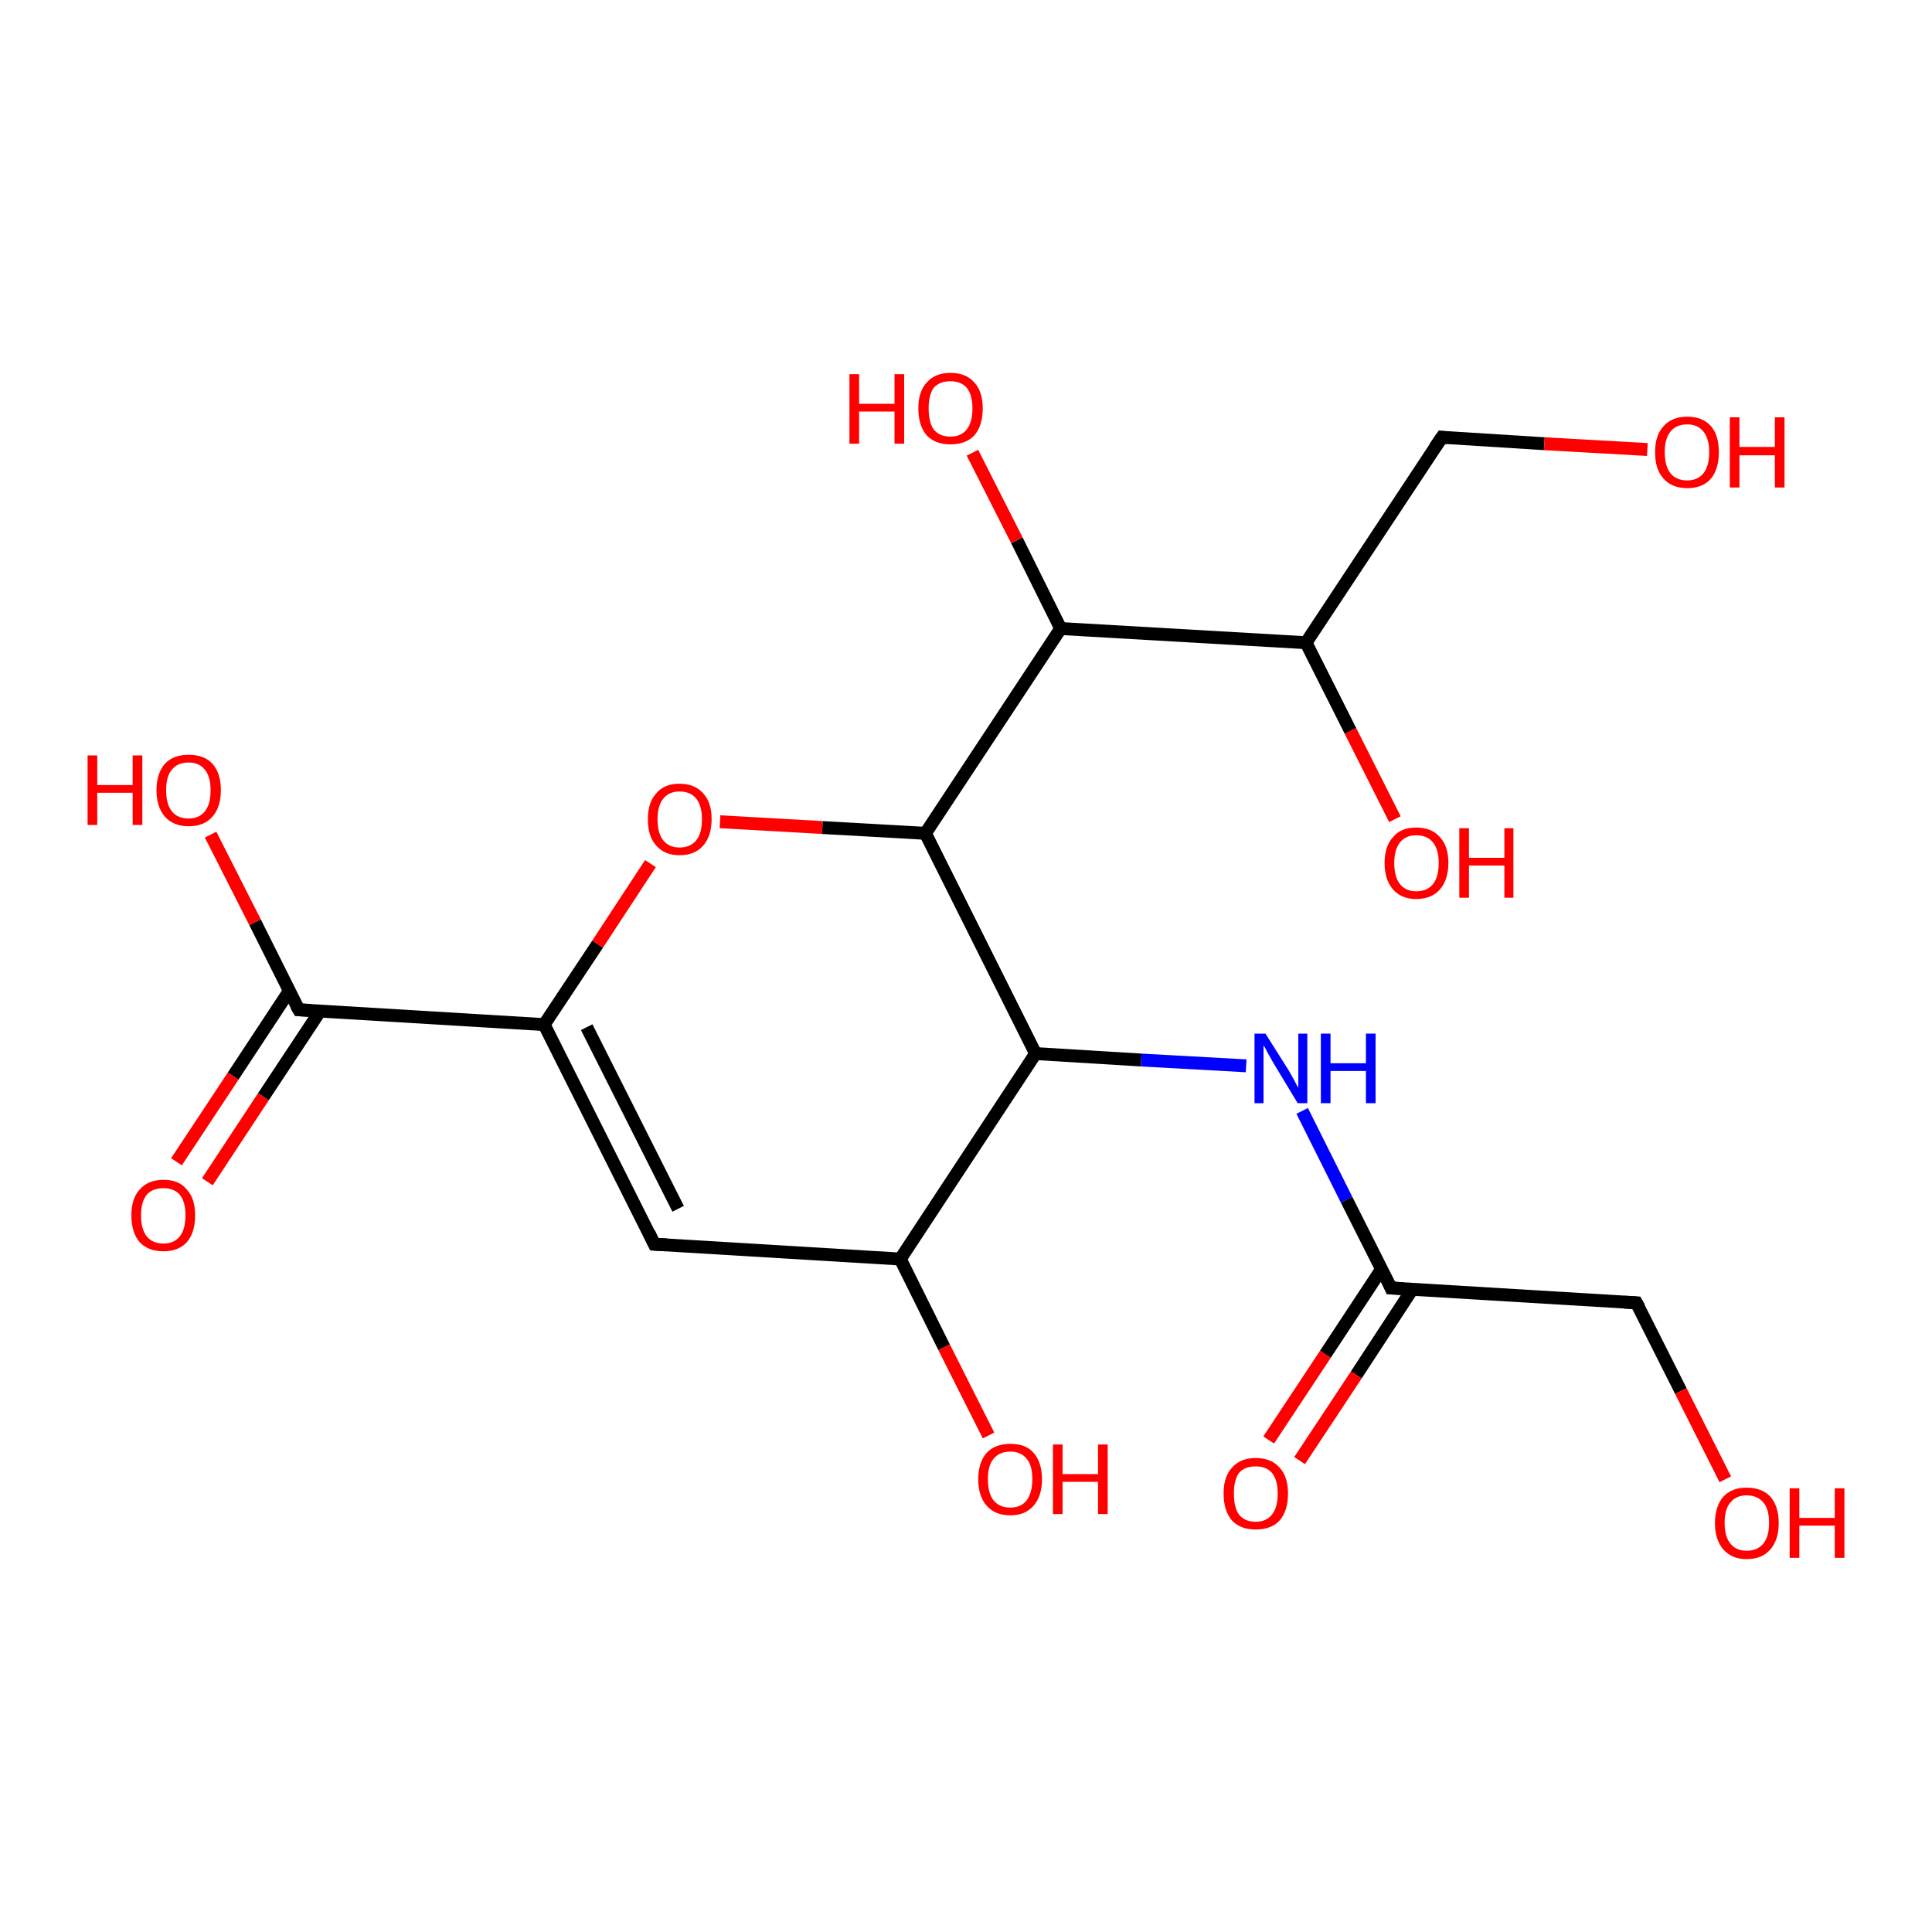 <?xml version='1.0' encoding='iso-8859-1'?>
<svg version='1.1' baseProfile='full'
              xmlns='http://www.w3.org/2000/svg'
                      xmlns:rdkit='http://www.rdkit.org/xml'
                      xmlns:xlink='http://www.w3.org/1999/xlink'
                  xml:space='preserve'
width='300px' height='300px' viewBox='0 0 300 300'>
<!-- END OF HEADER -->
<rect style='opacity:1.0;fill:#FFFFFF;stroke:none' width='300.0' height='300.0' x='0.0' y='0.0'> </rect>
<path class='bond-0 atom-0 atom-1' d='M 139.8,195.5 L 101.6,193.2' style='fill:none;fill-rule:evenodd;stroke:#000000;stroke-width:2.0px;stroke-linecap:butt;stroke-linejoin:miter;stroke-opacity:1' />
<path class='bond-1 atom-1 atom-2' d='M 101.6,193.2 L 84.5,159.1' style='fill:none;fill-rule:evenodd;stroke:#000000;stroke-width:2.0px;stroke-linecap:butt;stroke-linejoin:miter;stroke-opacity:1' />
<path class='bond-1 atom-1 atom-2' d='M 105.3,187.7 L 91.1,159.5' style='fill:none;fill-rule:evenodd;stroke:#000000;stroke-width:2.0px;stroke-linecap:butt;stroke-linejoin:miter;stroke-opacity:1' />
<path class='bond-2 atom-2 atom-3' d='M 84.5,159.1 L 46.4,156.8' style='fill:none;fill-rule:evenodd;stroke:#000000;stroke-width:2.0px;stroke-linecap:butt;stroke-linejoin:miter;stroke-opacity:1' />
<path class='bond-3 atom-3 atom-4' d='M 46.4,156.8 L 39.6,143.2' style='fill:none;fill-rule:evenodd;stroke:#000000;stroke-width:2.0px;stroke-linecap:butt;stroke-linejoin:miter;stroke-opacity:1' />
<path class='bond-3 atom-3 atom-4' d='M 39.6,143.2 L 32.7,129.6' style='fill:none;fill-rule:evenodd;stroke:#FF0000;stroke-width:2.0px;stroke-linecap:butt;stroke-linejoin:miter;stroke-opacity:1' />
<path class='bond-4 atom-3 atom-5' d='M 44.9,153.9 L 36.2,167.1' style='fill:none;fill-rule:evenodd;stroke:#000000;stroke-width:2.0px;stroke-linecap:butt;stroke-linejoin:miter;stroke-opacity:1' />
<path class='bond-4 atom-3 atom-5' d='M 36.2,167.1 L 27.4,180.4' style='fill:none;fill-rule:evenodd;stroke:#FF0000;stroke-width:2.0px;stroke-linecap:butt;stroke-linejoin:miter;stroke-opacity:1' />
<path class='bond-4 atom-3 atom-5' d='M 49.7,157.0 L 40.9,170.3' style='fill:none;fill-rule:evenodd;stroke:#000000;stroke-width:2.0px;stroke-linecap:butt;stroke-linejoin:miter;stroke-opacity:1' />
<path class='bond-4 atom-3 atom-5' d='M 40.9,170.3 L 32.2,183.5' style='fill:none;fill-rule:evenodd;stroke:#FF0000;stroke-width:2.0px;stroke-linecap:butt;stroke-linejoin:miter;stroke-opacity:1' />
<path class='bond-5 atom-2 atom-6' d='M 84.5,159.1 L 92.8,146.6' style='fill:none;fill-rule:evenodd;stroke:#000000;stroke-width:2.0px;stroke-linecap:butt;stroke-linejoin:miter;stroke-opacity:1' />
<path class='bond-5 atom-2 atom-6' d='M 92.8,146.6 L 101.0,134.1' style='fill:none;fill-rule:evenodd;stroke:#FF0000;stroke-width:2.0px;stroke-linecap:butt;stroke-linejoin:miter;stroke-opacity:1' />
<path class='bond-6 atom-6 atom-7' d='M 111.8,127.6 L 127.7,128.5' style='fill:none;fill-rule:evenodd;stroke:#FF0000;stroke-width:2.0px;stroke-linecap:butt;stroke-linejoin:miter;stroke-opacity:1' />
<path class='bond-6 atom-6 atom-7' d='M 127.7,128.5 L 143.7,129.4' style='fill:none;fill-rule:evenodd;stroke:#000000;stroke-width:2.0px;stroke-linecap:butt;stroke-linejoin:miter;stroke-opacity:1' />
<path class='bond-7 atom-7 atom-8' d='M 143.7,129.4 L 160.8,163.6' style='fill:none;fill-rule:evenodd;stroke:#000000;stroke-width:2.0px;stroke-linecap:butt;stroke-linejoin:miter;stroke-opacity:1' />
<path class='bond-8 atom-8 atom-9' d='M 160.8,163.6 L 177.2,164.6' style='fill:none;fill-rule:evenodd;stroke:#000000;stroke-width:2.0px;stroke-linecap:butt;stroke-linejoin:miter;stroke-opacity:1' />
<path class='bond-8 atom-8 atom-9' d='M 177.2,164.6 L 193.5,165.5' style='fill:none;fill-rule:evenodd;stroke:#0000FF;stroke-width:2.0px;stroke-linecap:butt;stroke-linejoin:miter;stroke-opacity:1' />
<path class='bond-9 atom-9 atom-10' d='M 202.2,172.5 L 209.1,186.3' style='fill:none;fill-rule:evenodd;stroke:#0000FF;stroke-width:2.0px;stroke-linecap:butt;stroke-linejoin:miter;stroke-opacity:1' />
<path class='bond-9 atom-9 atom-10' d='M 209.1,186.3 L 216.0,200.0' style='fill:none;fill-rule:evenodd;stroke:#000000;stroke-width:2.0px;stroke-linecap:butt;stroke-linejoin:miter;stroke-opacity:1' />
<path class='bond-10 atom-10 atom-11' d='M 216.0,200.0 L 254.1,202.3' style='fill:none;fill-rule:evenodd;stroke:#000000;stroke-width:2.0px;stroke-linecap:butt;stroke-linejoin:miter;stroke-opacity:1' />
<path class='bond-11 atom-11 atom-12' d='M 254.1,202.3 L 261.0,216.0' style='fill:none;fill-rule:evenodd;stroke:#000000;stroke-width:2.0px;stroke-linecap:butt;stroke-linejoin:miter;stroke-opacity:1' />
<path class='bond-11 atom-11 atom-12' d='M 261.0,216.0 L 267.9,229.7' style='fill:none;fill-rule:evenodd;stroke:#FF0000;stroke-width:2.0px;stroke-linecap:butt;stroke-linejoin:miter;stroke-opacity:1' />
<path class='bond-12 atom-10 atom-13' d='M 214.5,197.1 L 205.8,210.3' style='fill:none;fill-rule:evenodd;stroke:#000000;stroke-width:2.0px;stroke-linecap:butt;stroke-linejoin:miter;stroke-opacity:1' />
<path class='bond-12 atom-10 atom-13' d='M 205.8,210.3 L 197.0,223.6' style='fill:none;fill-rule:evenodd;stroke:#FF0000;stroke-width:2.0px;stroke-linecap:butt;stroke-linejoin:miter;stroke-opacity:1' />
<path class='bond-12 atom-10 atom-13' d='M 219.3,200.2 L 210.6,213.5' style='fill:none;fill-rule:evenodd;stroke:#000000;stroke-width:2.0px;stroke-linecap:butt;stroke-linejoin:miter;stroke-opacity:1' />
<path class='bond-12 atom-10 atom-13' d='M 210.6,213.5 L 201.8,226.8' style='fill:none;fill-rule:evenodd;stroke:#FF0000;stroke-width:2.0px;stroke-linecap:butt;stroke-linejoin:miter;stroke-opacity:1' />
<path class='bond-13 atom-7 atom-14' d='M 143.7,129.4 L 164.7,97.6' style='fill:none;fill-rule:evenodd;stroke:#000000;stroke-width:2.0px;stroke-linecap:butt;stroke-linejoin:miter;stroke-opacity:1' />
<path class='bond-14 atom-14 atom-15' d='M 164.7,97.6 L 202.8,99.8' style='fill:none;fill-rule:evenodd;stroke:#000000;stroke-width:2.0px;stroke-linecap:butt;stroke-linejoin:miter;stroke-opacity:1' />
<path class='bond-15 atom-15 atom-16' d='M 202.8,99.8 L 209.7,113.5' style='fill:none;fill-rule:evenodd;stroke:#000000;stroke-width:2.0px;stroke-linecap:butt;stroke-linejoin:miter;stroke-opacity:1' />
<path class='bond-15 atom-15 atom-16' d='M 209.7,113.5 L 216.6,127.2' style='fill:none;fill-rule:evenodd;stroke:#FF0000;stroke-width:2.0px;stroke-linecap:butt;stroke-linejoin:miter;stroke-opacity:1' />
<path class='bond-16 atom-15 atom-17' d='M 202.8,99.8 L 223.9,67.9' style='fill:none;fill-rule:evenodd;stroke:#000000;stroke-width:2.0px;stroke-linecap:butt;stroke-linejoin:miter;stroke-opacity:1' />
<path class='bond-17 atom-17 atom-18' d='M 223.9,67.9 L 239.8,68.9' style='fill:none;fill-rule:evenodd;stroke:#000000;stroke-width:2.0px;stroke-linecap:butt;stroke-linejoin:miter;stroke-opacity:1' />
<path class='bond-17 atom-17 atom-18' d='M 239.8,68.9 L 255.8,69.8' style='fill:none;fill-rule:evenodd;stroke:#FF0000;stroke-width:2.0px;stroke-linecap:butt;stroke-linejoin:miter;stroke-opacity:1' />
<path class='bond-18 atom-14 atom-19' d='M 164.7,97.6 L 157.9,83.9' style='fill:none;fill-rule:evenodd;stroke:#000000;stroke-width:2.0px;stroke-linecap:butt;stroke-linejoin:miter;stroke-opacity:1' />
<path class='bond-18 atom-14 atom-19' d='M 157.9,83.9 L 151.0,70.3' style='fill:none;fill-rule:evenodd;stroke:#FF0000;stroke-width:2.0px;stroke-linecap:butt;stroke-linejoin:miter;stroke-opacity:1' />
<path class='bond-19 atom-0 atom-20' d='M 139.8,195.5 L 146.6,209.2' style='fill:none;fill-rule:evenodd;stroke:#000000;stroke-width:2.0px;stroke-linecap:butt;stroke-linejoin:miter;stroke-opacity:1' />
<path class='bond-19 atom-0 atom-20' d='M 146.6,209.2 L 153.5,222.9' style='fill:none;fill-rule:evenodd;stroke:#FF0000;stroke-width:2.0px;stroke-linecap:butt;stroke-linejoin:miter;stroke-opacity:1' />
<path class='bond-20 atom-8 atom-0' d='M 160.8,163.6 L 139.8,195.5' style='fill:none;fill-rule:evenodd;stroke:#000000;stroke-width:2.0px;stroke-linecap:butt;stroke-linejoin:miter;stroke-opacity:1' />
<path d='M 103.5,193.3 L 101.6,193.2 L 100.8,191.5' style='fill:none;stroke:#000000;stroke-width:2.0px;stroke-linecap:butt;stroke-linejoin:miter;stroke-opacity:1;' />
<path d='M 48.3,156.9 L 46.4,156.8 L 46.0,156.1' style='fill:none;stroke:#000000;stroke-width:2.0px;stroke-linecap:butt;stroke-linejoin:miter;stroke-opacity:1;' />
<path d='M 215.7,199.3 L 216.0,200.0 L 217.9,200.1' style='fill:none;stroke:#000000;stroke-width:2.0px;stroke-linecap:butt;stroke-linejoin:miter;stroke-opacity:1;' />
<path d='M 252.2,202.2 L 254.1,202.3 L 254.5,203.0' style='fill:none;stroke:#000000;stroke-width:2.0px;stroke-linecap:butt;stroke-linejoin:miter;stroke-opacity:1;' />
<path d='M 222.8,69.5 L 223.9,67.9 L 224.7,68.0' style='fill:none;stroke:#000000;stroke-width:2.0px;stroke-linecap:butt;stroke-linejoin:miter;stroke-opacity:1;' />
<path class='atom-4' d='M 13.6 117.3
L 15.1 117.3
L 15.1 121.9
L 20.6 121.9
L 20.6 117.3
L 22.1 117.3
L 22.1 128.1
L 20.6 128.1
L 20.6 123.1
L 15.1 123.1
L 15.1 128.1
L 13.6 128.1
L 13.6 117.3
' fill='#FF0000'/>
<path class='atom-4' d='M 24.3 122.7
Q 24.3 120.1, 25.6 118.6
Q 26.9 117.2, 29.3 117.2
Q 31.7 117.2, 33.0 118.6
Q 34.3 120.1, 34.3 122.7
Q 34.3 125.3, 33.0 126.8
Q 31.7 128.3, 29.3 128.3
Q 26.9 128.3, 25.6 126.8
Q 24.3 125.3, 24.3 122.7
M 29.3 127.1
Q 30.9 127.1, 31.8 126.0
Q 32.7 124.9, 32.7 122.7
Q 32.7 120.6, 31.8 119.5
Q 30.9 118.4, 29.3 118.4
Q 27.6 118.4, 26.7 119.5
Q 25.8 120.5, 25.8 122.7
Q 25.8 124.9, 26.7 126.0
Q 27.6 127.1, 29.3 127.1
' fill='#FF0000'/>
<path class='atom-5' d='M 20.4 188.7
Q 20.4 186.1, 21.7 184.7
Q 23.0 183.2, 25.4 183.2
Q 27.8 183.2, 29.0 184.7
Q 30.3 186.1, 30.3 188.7
Q 30.3 191.4, 29.0 192.9
Q 27.7 194.3, 25.4 194.3
Q 23.0 194.3, 21.7 192.9
Q 20.4 191.4, 20.4 188.7
M 25.4 193.1
Q 27.0 193.1, 27.9 192.0
Q 28.8 190.9, 28.8 188.7
Q 28.8 186.6, 27.9 185.5
Q 27.0 184.5, 25.4 184.5
Q 23.7 184.5, 22.8 185.5
Q 21.9 186.6, 21.9 188.7
Q 21.9 190.9, 22.8 192.0
Q 23.7 193.1, 25.4 193.1
' fill='#FF0000'/>
<path class='atom-6' d='M 100.6 127.2
Q 100.6 124.6, 101.9 123.2
Q 103.1 121.7, 105.5 121.7
Q 107.9 121.7, 109.2 123.2
Q 110.5 124.6, 110.5 127.2
Q 110.5 129.8, 109.2 131.3
Q 107.9 132.8, 105.5 132.8
Q 103.2 132.8, 101.9 131.3
Q 100.6 129.9, 100.6 127.2
M 105.5 131.6
Q 107.2 131.6, 108.1 130.5
Q 109.0 129.4, 109.0 127.2
Q 109.0 125.1, 108.1 124.0
Q 107.2 122.9, 105.5 122.9
Q 103.9 122.9, 103.0 124.0
Q 102.1 125.1, 102.1 127.2
Q 102.1 129.4, 103.0 130.5
Q 103.9 131.6, 105.5 131.6
' fill='#FF0000'/>
<path class='atom-9' d='M 196.5 160.5
L 200.1 166.2
Q 200.4 166.7, 201.0 167.8
Q 201.5 168.8, 201.6 168.9
L 201.6 160.5
L 203.0 160.5
L 203.0 171.3
L 201.5 171.3
L 197.7 165.0
Q 197.3 164.3, 196.8 163.4
Q 196.4 162.6, 196.2 162.3
L 196.2 171.3
L 194.8 171.3
L 194.8 160.5
L 196.5 160.5
' fill='#0000FF'/>
<path class='atom-9' d='M 205.1 160.5
L 206.6 160.5
L 206.6 165.1
L 212.1 165.1
L 212.1 160.5
L 213.6 160.5
L 213.6 171.3
L 212.1 171.3
L 212.1 166.3
L 206.6 166.3
L 206.6 171.3
L 205.1 171.3
L 205.1 160.5
' fill='#0000FF'/>
<path class='atom-12' d='M 266.3 236.5
Q 266.3 233.9, 267.6 232.4
Q 268.9 231.0, 271.2 231.0
Q 273.6 231.0, 274.9 232.4
Q 276.2 233.9, 276.2 236.5
Q 276.2 239.1, 274.9 240.6
Q 273.6 242.1, 271.2 242.1
Q 268.9 242.1, 267.6 240.6
Q 266.3 239.1, 266.3 236.5
M 271.2 240.8
Q 272.9 240.8, 273.8 239.7
Q 274.7 238.6, 274.7 236.5
Q 274.7 234.3, 273.8 233.3
Q 272.9 232.2, 271.2 232.2
Q 269.6 232.2, 268.7 233.3
Q 267.8 234.3, 267.8 236.5
Q 267.8 238.6, 268.7 239.7
Q 269.6 240.8, 271.2 240.8
' fill='#FF0000'/>
<path class='atom-12' d='M 277.9 231.1
L 279.4 231.1
L 279.4 235.7
L 284.9 235.7
L 284.9 231.1
L 286.4 231.1
L 286.4 241.9
L 284.9 241.9
L 284.9 236.9
L 279.4 236.9
L 279.4 241.9
L 277.9 241.9
L 277.9 231.1
' fill='#FF0000'/>
<path class='atom-13' d='M 190.0 231.9
Q 190.0 229.3, 191.3 227.9
Q 192.6 226.4, 195.0 226.4
Q 197.4 226.4, 198.7 227.9
Q 200.0 229.3, 200.0 231.9
Q 200.0 234.6, 198.7 236.1
Q 197.4 237.5, 195.0 237.5
Q 192.6 237.5, 191.3 236.1
Q 190.0 234.6, 190.0 231.9
M 195.0 236.3
Q 196.6 236.3, 197.5 235.2
Q 198.4 234.1, 198.4 231.9
Q 198.4 229.8, 197.5 228.7
Q 196.6 227.7, 195.0 227.7
Q 193.3 227.7, 192.4 228.7
Q 191.6 229.8, 191.6 231.9
Q 191.6 234.1, 192.4 235.2
Q 193.3 236.3, 195.0 236.3
' fill='#FF0000'/>
<path class='atom-16' d='M 215.0 134.0
Q 215.0 131.4, 216.3 130.0
Q 217.5 128.5, 219.9 128.5
Q 222.3 128.5, 223.6 130.0
Q 224.9 131.4, 224.9 134.0
Q 224.9 136.6, 223.6 138.1
Q 222.3 139.6, 219.9 139.6
Q 217.6 139.6, 216.3 138.1
Q 215.0 136.6, 215.0 134.0
M 219.9 138.4
Q 221.6 138.4, 222.5 137.3
Q 223.4 136.2, 223.4 134.0
Q 223.4 131.9, 222.5 130.8
Q 221.6 129.7, 219.9 129.7
Q 218.3 129.7, 217.4 130.8
Q 216.5 131.9, 216.5 134.0
Q 216.5 136.2, 217.4 137.3
Q 218.3 138.4, 219.9 138.4
' fill='#FF0000'/>
<path class='atom-16' d='M 226.6 128.6
L 228.1 128.6
L 228.1 133.2
L 233.6 133.2
L 233.6 128.6
L 235.0 128.6
L 235.0 139.4
L 233.6 139.4
L 233.6 134.4
L 228.1 134.4
L 228.1 139.4
L 226.6 139.4
L 226.6 128.6
' fill='#FF0000'/>
<path class='atom-18' d='M 257.0 70.2
Q 257.0 67.6, 258.3 66.2
Q 259.6 64.7, 262.0 64.7
Q 264.4 64.7, 265.7 66.2
Q 266.9 67.6, 266.9 70.2
Q 266.9 72.8, 265.7 74.3
Q 264.4 75.8, 262.0 75.8
Q 259.6 75.8, 258.3 74.3
Q 257.0 72.9, 257.0 70.2
M 262.0 74.6
Q 263.6 74.6, 264.5 73.5
Q 265.4 72.4, 265.4 70.2
Q 265.4 68.1, 264.5 67.0
Q 263.6 65.9, 262.0 65.9
Q 260.3 65.9, 259.4 67.0
Q 258.5 68.1, 258.5 70.2
Q 258.5 72.4, 259.4 73.5
Q 260.3 74.6, 262.0 74.6
' fill='#FF0000'/>
<path class='atom-18' d='M 268.6 64.8
L 270.1 64.8
L 270.1 69.4
L 275.6 69.4
L 275.6 64.8
L 277.1 64.8
L 277.1 75.7
L 275.6 75.7
L 275.6 70.7
L 270.1 70.7
L 270.1 75.7
L 268.6 75.7
L 268.6 64.8
' fill='#FF0000'/>
<path class='atom-19' d='M 131.9 58.1
L 133.4 58.1
L 133.4 62.7
L 138.9 62.7
L 138.9 58.1
L 140.4 58.1
L 140.4 68.9
L 138.9 68.9
L 138.9 63.9
L 133.4 63.9
L 133.4 68.9
L 131.9 68.9
L 131.9 58.1
' fill='#FF0000'/>
<path class='atom-19' d='M 142.6 63.4
Q 142.6 60.8, 143.9 59.4
Q 145.2 57.9, 147.6 57.9
Q 150.0 57.9, 151.3 59.4
Q 152.6 60.8, 152.6 63.4
Q 152.6 66.1, 151.3 67.6
Q 150.0 69.0, 147.6 69.0
Q 145.2 69.0, 143.9 67.6
Q 142.6 66.1, 142.6 63.4
M 147.6 67.8
Q 149.2 67.8, 150.1 66.7
Q 151.0 65.6, 151.0 63.4
Q 151.0 61.3, 150.1 60.2
Q 149.2 59.2, 147.6 59.2
Q 145.9 59.2, 145.0 60.2
Q 144.2 61.3, 144.2 63.4
Q 144.2 65.6, 145.0 66.7
Q 145.9 67.8, 147.6 67.8
' fill='#FF0000'/>
<path class='atom-20' d='M 151.9 229.7
Q 151.9 227.1, 153.2 225.6
Q 154.5 224.2, 156.9 224.2
Q 159.3 224.2, 160.5 225.6
Q 161.8 227.1, 161.8 229.7
Q 161.8 232.3, 160.5 233.8
Q 159.2 235.3, 156.9 235.3
Q 154.5 235.3, 153.2 233.8
Q 151.9 232.3, 151.9 229.7
M 156.9 234.1
Q 158.5 234.1, 159.4 233.0
Q 160.3 231.8, 160.3 229.7
Q 160.3 227.5, 159.4 226.5
Q 158.5 225.4, 156.9 225.4
Q 155.2 225.4, 154.3 226.5
Q 153.4 227.5, 153.4 229.7
Q 153.4 231.9, 154.3 233.0
Q 155.2 234.1, 156.9 234.1
' fill='#FF0000'/>
<path class='atom-20' d='M 163.5 224.3
L 165.0 224.3
L 165.0 228.9
L 170.5 228.9
L 170.5 224.3
L 172.0 224.3
L 172.0 235.1
L 170.5 235.1
L 170.5 230.1
L 165.0 230.1
L 165.0 235.1
L 163.5 235.1
L 163.5 224.3
' fill='#FF0000'/>
</svg>
